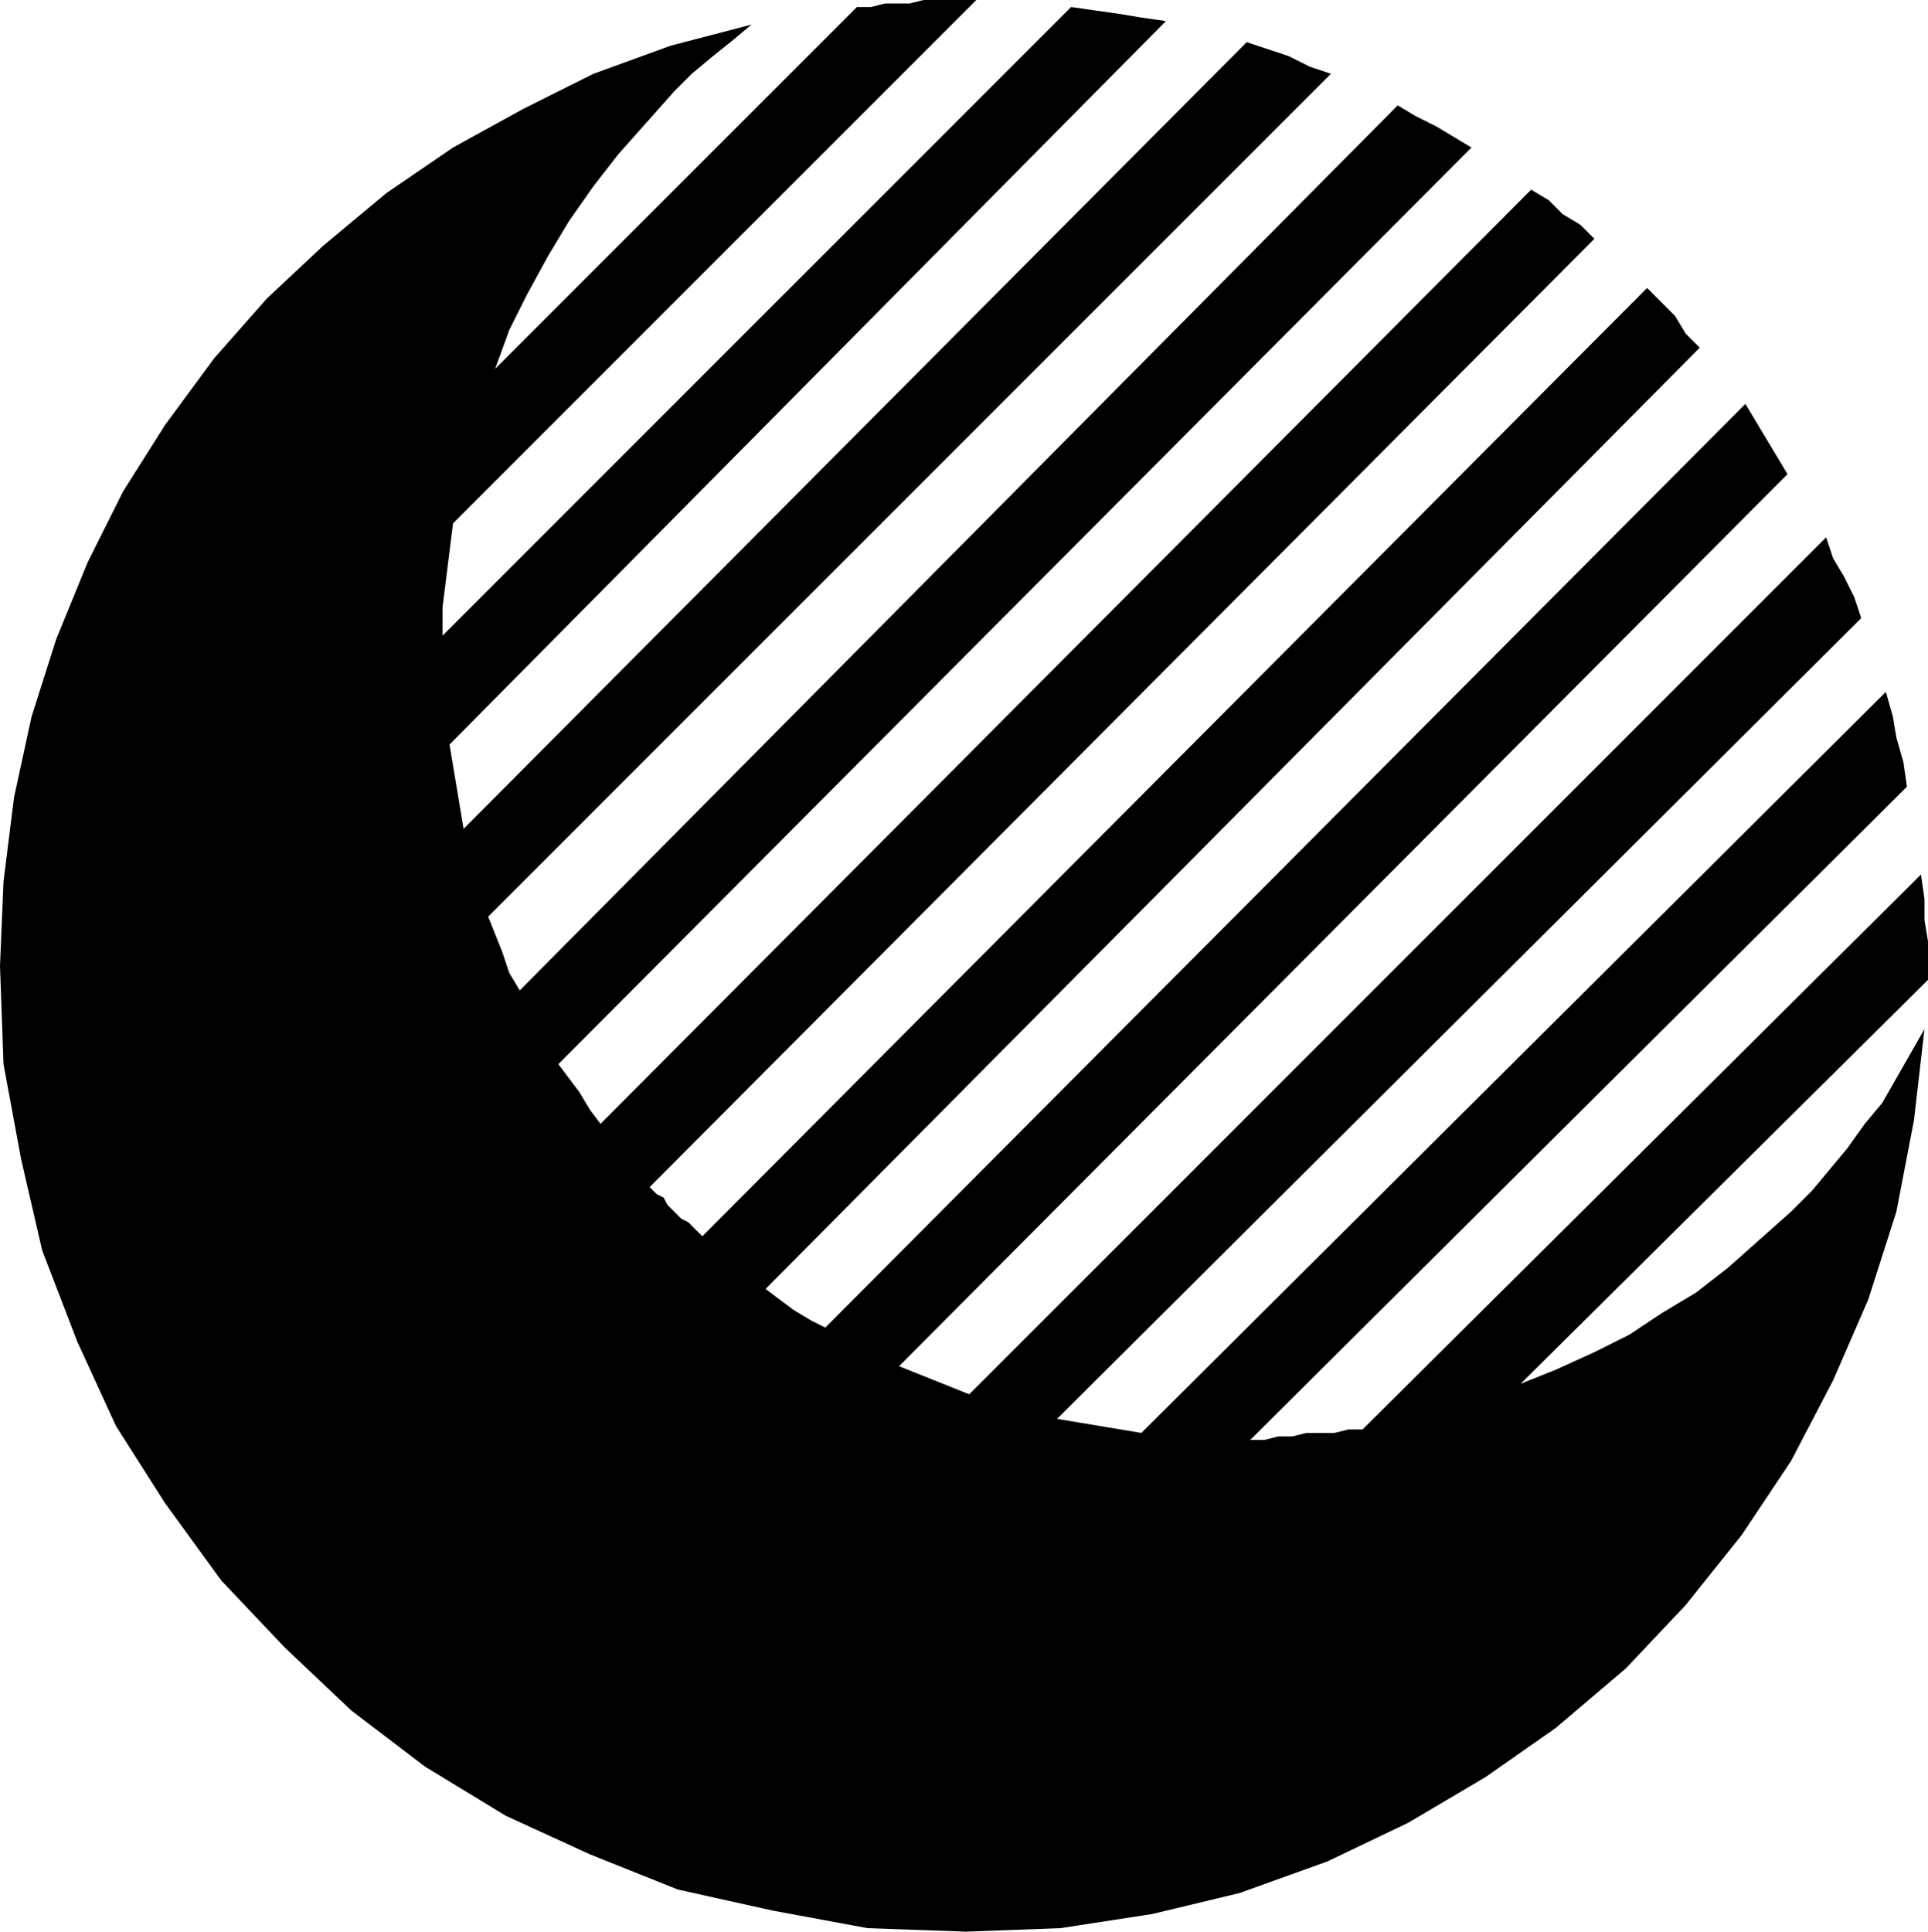<?xml version="1.0" encoding="UTF-8" standalone="no"?>
<!DOCTYPE svg PUBLIC "-//W3C//DTD SVG 1.0//EN" "http://www.w3.org/TR/2001/REC-SVG-20010904/DTD/svg10.dtd">
<svg xmlns="http://www.w3.org/2000/svg" xmlns:xlink="http://www.w3.org/1999/xlink" fill-rule="evenodd" height="0.55in" preserveAspectRatio="none" stroke-linecap="round" viewBox="0 0 549 550" width="0.549in">
<style type="text/css">
.brush0 { fill: rgb(255,255,255); }
.pen0 { stroke: rgb(0,0,0); stroke-width: 1; stroke-linejoin: round; }
.brush1 { fill: none; }
.pen1 { stroke: none; }
.brush2 { fill: rgb(0,0,0); }
</style>
<g>
<polygon class="pen1 brush2" points="510,345 501,353 492,361 483,368 473,374 464,380 454,385 443,390 433,394 549,279 549,278 549,277 549,276 549,275 549,268 548,262 548,256 547,249 388,407 384,407 380,408 376,408 372,408 368,409 364,409 360,410 356,410 543,224 542,217 540,210 539,204 537,197 325,408 319,407 313,406 307,405 301,404 530,176 528,170 525,164 522,159 520,153 276,397 271,395 266,393 261,391 256,389 509,135 506,130 503,125 500,120 497,115 235,378 231,376 226,373 222,370 218,367 484,99 480,95 477,90 473,86 469,82 200,352 198,350 196,348 194,347 192,345 190,343 189,341 187,340 185,338 454,68 450,64 445,61 441,57 436,54 171,320 168,316 165,311 162,307 159,303 419,42 414,39 409,36 403,33 398,30 148,282 145,277 143,271 141,266 139,261 379,21 373,19 367,16 361,14 355,12 132,236 131,230 130,224 129,218 128,212 332,6 325,5 319,4 312,3 305,2 126,181 126,173 127,165 128,157 129,149 278,0 277,0 277,0 276,0 275,0 271,0 267,0 263,0 259,1 255,1 252,1 248,2 244,2 141,105 145,94 150,84 156,73 162,63 169,53 176,44 184,35 192,26 197,21 203,16 208,12 214,7 191,13 169,21 149,31 129,42 110,55 92,70 76,85 61,102 47,121 35,140 25,160 16,182 9,204 4,227 1,251 0,275 1,303 6,330 12,356 22,382 33,406 47,428 63,450 81,469 100,487 121,503 144,517 168,528 193,538 220,544 247,549 275,550 302,549 328,545 353,539 378,530 401,519 423,506 443,492 463,475 480,457 496,437 510,416 522,393 532,370 540,345 545,319 548,293 544,300 540,307 536,314 531,320 526,327 521,333 516,339 510,345"/>
</g>
</svg>
